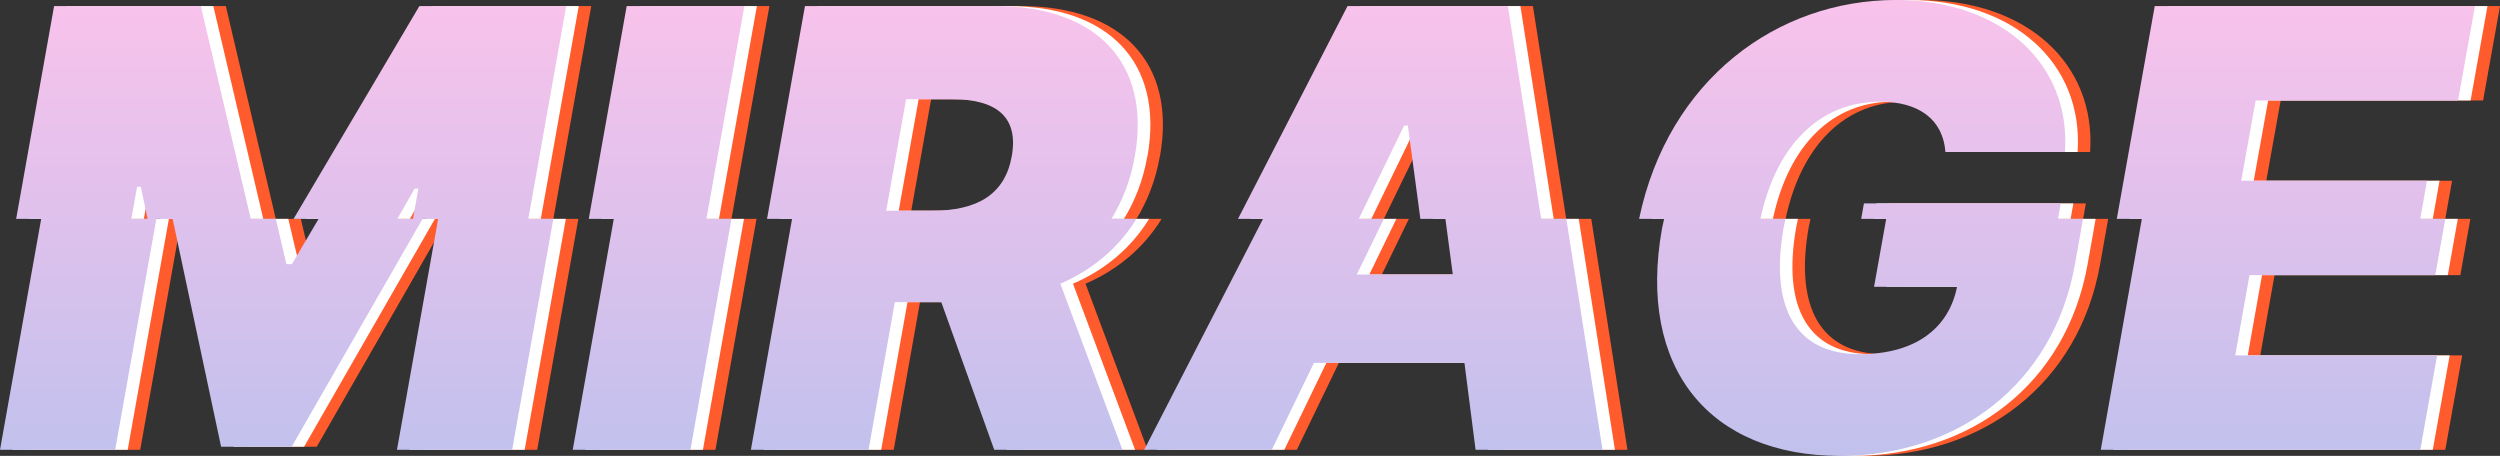 <svg width="170" height="31" viewBox="0 0 170 31" fill="none" xmlns="http://www.w3.org/2000/svg">
<rect x="0" y="0" width="170" height="31" fill="#333333" stroke="none"/>
<g clip-path="url(#clip0_195_1047)">
<path d="M1.703 30.587H9.534L12.335 14.885H4.503L1.703 30.587Z" fill="#FF5B2C"/>
<path d="M21.555 17.96H21.18L20.456 14.885H13.433L16.736 30.377H21.538L30.425 14.885H23.368L21.555 17.96Z" fill="#FF5B2C"/>
<path d="M31.497 14.885L28.697 30.587H36.528L39.329 14.885H31.497Z" fill="#FF5B2C"/>
<path d="M43.441 14.885L40.648 30.587H48.65L51.443 14.885H43.441Z" fill="#FF5B2C"/>
<path d="M78.99 14.885H55.572L52.771 30.587H60.773L62.56 20.546H65.719L69.32 30.587H78.037L73.814 19.291C76.002 18.348 77.773 16.856 78.99 14.885Z" fill="#FF5B2C"/>
<path d="M99.991 14.885L100.493 18.668H93.964L95.803 14.885H87.588L79.501 30.587H88.184L91.044 24.674H101.276L102.034 30.587H110.666L108.206 14.885H99.991Z" fill="#FF5B2C"/>
<path d="M129.964 14.885L129.139 19.502H134.783C134.221 22.315 131.965 24.084 128.151 24.084C123.776 24.084 122.031 20.875 122.992 15.458C123.027 15.264 123.069 15.079 123.112 14.885H114.871C114.829 15.104 114.769 15.315 114.727 15.542C113.024 25.087 117.995 31 126.84 31C134.8 31 141.346 26.165 142.81 17.96L143.355 14.885H129.964Z" fill="#FF5B2C"/>
<path d="M154.669 18.71H167.302L167.983 14.885H157.393H147.348L144.555 30.587H166.28L167.429 24.168H153.698L154.669 18.71Z" fill="#FF5B2C"/>
<path d="M15.357 0.413H5.38L2.801 14.885H10.633L11.016 12.711H11.271L11.731 14.885H18.754L15.357 0.413Z" fill="#FF5B2C"/>
<path d="M40.206 0.413H30.22L21.665 14.885H28.722L29.905 12.838H30.161L29.795 14.885H37.627L40.206 0.413Z" fill="#FF5B2C"/>
<path d="M52.32 0.413H44.318L41.738 14.885H49.74L52.32 0.413Z" fill="#FF5B2C"/>
<path d="M78.879 10.622C80.012 4.245 76.232 0.413 69.413 0.413H56.44L53.86 14.885H77.279C78.037 13.647 78.59 12.231 78.871 10.622H78.879ZM70.503 10.622C70.035 13.251 68.119 14.329 65.08 14.329H61.965L63.318 6.747H66.434C69.464 6.747 70.98 7.952 70.503 10.622Z" fill="#FF5B2C"/>
<path d="M97.182 8.542H97.437L98.289 14.885H106.503L104.239 0.413H93.326L85.877 14.885H94.1L97.182 8.542Z" fill="#FF5B2C"/>
<path d="M129.556 6.916C132.254 6.916 133.838 8.171 133.999 10.336H142.129C142.529 4.296 137.779 0 130.62 0C122.592 0 115.152 5.383 113.177 14.885H121.418C122.49 9.864 125.461 6.916 129.556 6.916Z" fill="#FF5B2C"/>
<path d="M141.84 13.832H128.449L128.262 14.885H141.653L141.84 13.832Z" fill="#FF5B2C"/>
<path d="M166.28 14.885L166.74 12.29H154.107L155.086 6.832H168.851L170 0.413H148.224L145.645 14.885H155.69H166.28Z" fill="#FF5B2C"/>
<path d="M0.851 30.587H8.683L11.484 14.885H3.652L0.851 30.587Z" fill="white"/>
<path d="M20.703 17.96H20.329L19.605 14.885H12.582L15.885 30.377H20.678L29.573 14.885H22.516L20.703 17.96Z" fill="white"/>
<path d="M30.646 14.885L27.845 30.587H35.677L38.478 14.885H30.646Z" fill="white"/>
<path d="M42.589 14.885L39.797 30.587H47.799L50.591 14.885H42.589Z" fill="white"/>
<path d="M78.139 14.885H54.72L51.919 30.587H59.921L61.709 20.546H64.867L68.468 30.587H77.185L72.963 19.291C75.151 18.348 76.921 16.856 78.139 14.885Z" fill="white"/>
<path d="M99.14 14.885L99.642 18.668H93.113L94.951 14.885H86.737L78.649 30.587H87.332L90.193 24.674H100.425L101.183 30.587H109.815L107.354 14.885H99.14Z" fill="white"/>
<path d="M129.113 14.885L128.287 19.502H133.931C133.37 22.315 131.114 24.084 127.3 24.084C122.924 24.084 121.179 20.875 122.141 15.458C122.175 15.264 122.218 15.079 122.26 14.885H114.02C113.977 15.104 113.918 15.315 113.875 15.542C112.173 25.087 117.144 31 125.989 31C133.948 31 140.495 26.165 141.959 17.96L142.504 14.885H129.113Z" fill="white"/>
<path d="M153.817 18.71H166.45L167.131 14.885H156.541H146.496L143.704 30.587H165.429L166.578 24.168H152.847L153.817 18.71Z" fill="white"/>
<path d="M14.506 0.413H4.529L1.949 14.885H9.781L10.164 12.711H10.42L10.879 14.885H17.902L14.506 0.413Z" fill="white"/>
<path d="M39.355 0.413H29.369L20.814 14.885H27.871L29.054 12.838H29.309L28.943 14.885H36.775L39.355 0.413Z" fill="white"/>
<path d="M51.468 0.413H43.466L40.887 14.885H48.889L51.468 0.413Z" fill="white"/>
<path d="M78.028 10.622C79.16 4.245 75.381 0.413 68.562 0.413H55.588L53.009 14.885H76.428C77.185 13.647 77.739 12.231 78.02 10.622H78.028ZM69.651 10.622C69.183 13.251 67.268 14.329 64.229 14.329H61.113L62.467 6.747H65.582C68.613 6.747 70.128 7.952 69.651 10.622Z" fill="white"/>
<path d="M96.331 8.542H96.586L97.437 14.885H105.652L103.388 0.413H92.474L85.026 14.885H93.249L96.331 8.542Z" fill="white"/>
<path d="M128.705 6.916C131.403 6.916 132.987 8.171 133.148 10.336H141.278C141.678 4.296 136.928 0 129.769 0C121.741 0 114.301 5.383 112.318 14.885H120.558C121.631 9.864 124.602 6.916 128.696 6.916H128.705Z" fill="white"/>
<path d="M140.989 13.832H127.598L127.411 14.885H140.801L140.989 13.832Z" fill="white"/>
<path d="M165.429 14.885L165.888 12.29H153.255L154.234 6.832H168L169.149 0.413H147.373L144.794 14.885H154.839H165.429Z" fill="white"/>
<path d="M104.801 14.885L102.536 0.413H91.631L84.183 14.885H85.885L77.807 30.587H86.481L89.35 24.674H99.582L100.34 30.587H108.972L106.512 14.885H104.809H104.801ZM92.261 18.667L94.1 14.885H92.397L95.479 8.542H95.734L96.586 14.885H98.288L98.791 18.667H92.261Z" fill="url(#paint0_linear_195_1047)"/>
<path d="M28.518 0.413L19.962 14.885H21.665L19.852 17.96H19.477L18.754 14.885H17.051L13.655 0.413H3.678L1.098 14.885H2.801L0 30.587H7.832L10.632 14.885H11.739L15.034 30.377H19.835L28.731 14.885H29.795L26.994 30.587H34.826L37.626 14.885H35.924L38.503 0.413H28.526H28.518ZM8.93 14.885L9.321 12.703H9.577L10.037 14.885H8.93ZM27.02 14.885L28.194 12.829H28.45L28.084 14.885H27.02Z" fill="url(#paint1_linear_195_1047)"/>
<path d="M42.615 0.413L40.035 14.885H41.738L38.946 30.587H46.948L49.74 14.885H48.037L50.617 0.413H42.615Z" fill="url(#paint2_linear_195_1047)"/>
<path d="M67.71 0.413H54.737L52.158 14.885H53.86L51.06 30.587H59.062L60.849 20.546H64.007L67.608 30.587H76.326L72.103 19.291C74.291 18.347 76.062 16.856 77.279 14.885H75.576C76.334 13.647 76.887 12.231 77.168 10.622C78.3 4.245 74.521 0.413 67.702 0.413H67.71ZM61.615 6.747H64.731C67.762 6.747 69.277 7.952 68.8 10.622C68.332 13.251 66.417 14.329 63.377 14.329H60.262L61.615 6.747Z" fill="url(#paint3_linear_195_1047)"/>
<path d="M140.137 13.832H126.747L126.559 14.885H128.262L127.436 19.501H133.08C132.518 22.315 130.262 24.084 126.449 24.084C122.073 24.084 120.328 20.875 121.29 15.458C121.324 15.264 121.367 15.079 121.409 14.885H119.707C120.779 9.864 123.75 6.916 127.845 6.916C130.543 6.916 132.127 8.171 132.289 10.336H140.418C140.818 4.296 136.068 0 128.909 0C120.881 0 113.441 5.383 111.458 14.885H113.16C113.118 15.104 113.058 15.315 113.016 15.542C111.313 25.086 116.285 31 125.129 31C133.089 31 139.635 26.165 141.099 17.96L141.644 14.885H139.941L140.129 13.832H140.137Z" fill="url(#paint4_linear_195_1047)"/>
<path d="M167.148 6.832L168.297 0.413H146.522L143.942 14.885H145.645L142.853 30.587H164.577L165.727 24.168H151.996L152.966 18.709H165.599L166.28 14.885H164.577L165.037 12.29H152.404L153.383 6.832H167.148Z" fill="url(#paint5_linear_195_1047)"/>
</g>
<defs>
<linearGradient id="paint0_linear_195_1047" x1="93.385" y1="-1.441" x2="93.385" y2="46.567" gradientUnits="userSpaceOnUse">
<stop stop-color="#FBC2EB"/>
<stop offset="1" stop-color="#A6C0EE"/>
</linearGradient>
<linearGradient id="paint1_linear_195_1047" x1="19.247" y1="-1.441" x2="19.247" y2="46.567" gradientUnits="userSpaceOnUse">
<stop stop-color="#FBC2EB"/>
<stop offset="1" stop-color="#A6C0EE"/>
</linearGradient>
<linearGradient id="paint2_linear_195_1047" x1="44.777" y1="-1.441" x2="44.777" y2="46.567" gradientUnits="userSpaceOnUse">
<stop stop-color="#FBC2EB"/>
<stop offset="1" stop-color="#A6C0EE"/>
</linearGradient>
<linearGradient id="paint3_linear_195_1047" x1="64.22" y1="-1.441" x2="64.22" y2="46.567" gradientUnits="userSpaceOnUse">
<stop stop-color="#FBC2EB"/>
<stop offset="1" stop-color="#A6C0EE"/>
</linearGradient>
<linearGradient id="paint4_linear_195_1047" x1="126.559" y1="-1.44" x2="126.559" y2="46.567" gradientUnits="userSpaceOnUse">
<stop stop-color="#FBC2EB"/>
<stop offset="1" stop-color="#A6C0EE"/>
</linearGradient>
<linearGradient id="paint5_linear_195_1047" x1="155.571" y1="-1.441" x2="155.571" y2="46.567" gradientUnits="userSpaceOnUse">
<stop stop-color="#FBC2EB"/>
<stop offset="1" stop-color="#A6C0EE"/>
</linearGradient>
<clipPath id="clip0_195_1047">
<rect width="170" height="31" fill="white"/>
</clipPath>
</defs>
</svg>
